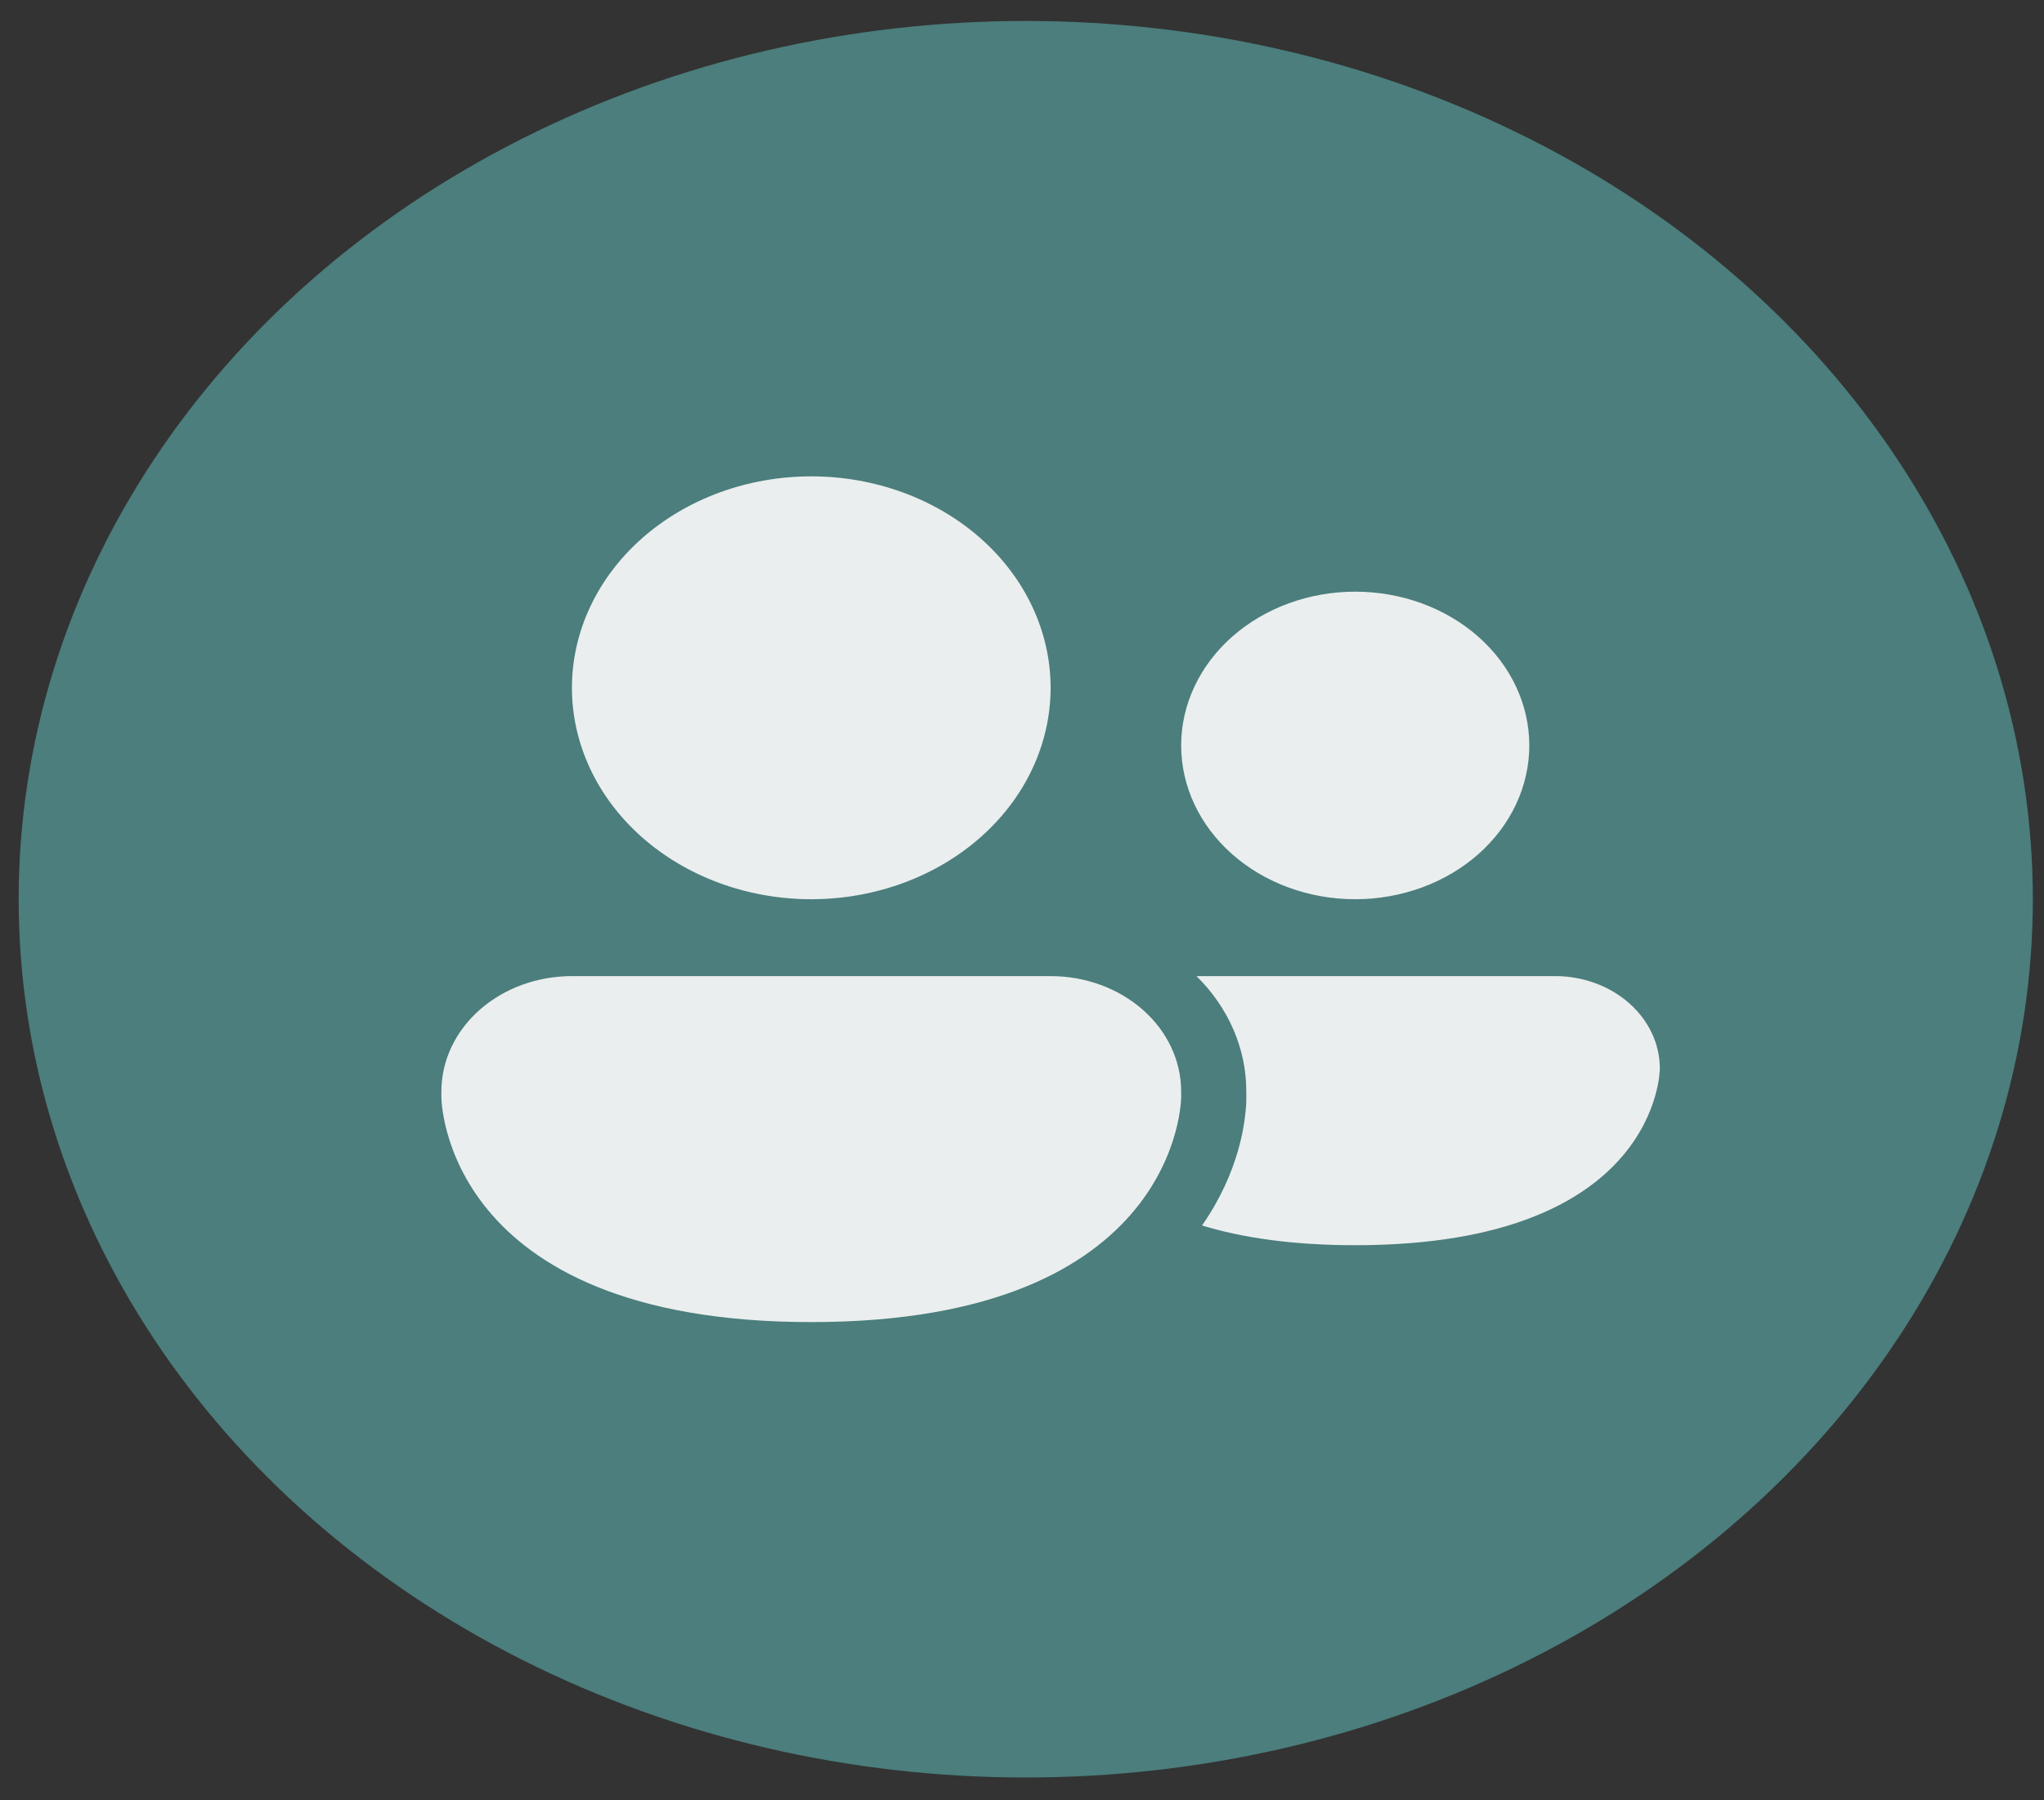 <svg width="84" height="74" viewBox="0 0 84 74" fill="none" xmlns="http://www.w3.org/2000/svg">
<rect x="0" y="0" width="84" height="74" fill="#333333" stroke="none"/>
<ellipse cx="42.154" cy="36.962" rx="41.387" ry="36.1" fill="#4B7E7D"/>
<path d="M33.34 36.962C35.949 36.962 38.451 36.046 40.295 34.416C42.14 32.786 43.176 30.576 43.176 28.271C43.176 25.966 42.14 23.755 40.295 22.125C38.451 20.496 35.949 19.58 33.34 19.58C30.732 19.58 28.23 20.496 26.385 22.125C24.541 23.755 23.504 25.966 23.504 28.271C23.504 30.576 24.541 32.786 26.385 34.416C28.23 36.046 30.732 36.962 33.34 36.962ZM55.694 36.962C57.592 36.962 59.411 36.296 60.753 35.11C62.094 33.925 62.848 32.317 62.848 30.641C62.848 28.965 62.094 27.357 60.753 26.172C59.411 24.986 57.592 24.32 55.694 24.32C53.797 24.32 51.978 24.986 50.636 26.172C49.295 27.357 48.541 28.965 48.541 30.641C48.541 32.317 49.295 33.925 50.636 35.11C51.978 36.296 53.797 36.962 55.694 36.962ZM23.504 40.122C22.081 40.122 20.717 40.621 19.711 41.51C18.705 42.399 18.139 43.605 18.139 44.862V45.099C18.139 45.099 18.139 54.343 33.34 54.343C48.541 54.343 48.541 45.099 48.541 45.099V44.862C48.541 43.605 47.976 42.399 46.97 41.51C45.964 40.621 44.599 40.122 43.176 40.122H23.504ZM55.694 51.183C53.091 51.183 51.031 50.87 49.398 50.372C50.17 49.266 50.614 48.199 50.864 47.338C51.047 46.719 51.162 46.087 51.209 45.448C51.213 45.385 51.217 45.328 51.217 45.279L51.218 45.213V44.862C51.221 43.113 50.492 41.424 49.171 40.122H63.908C64.474 40.121 65.033 40.22 65.555 40.411C66.078 40.602 66.552 40.882 66.952 41.235C67.352 41.588 67.669 42.007 67.885 42.468C68.102 42.93 68.213 43.424 68.213 43.924C68.213 43.924 68.213 51.183 55.694 51.183Z" fill="#EBEEEE"/>
</svg>
